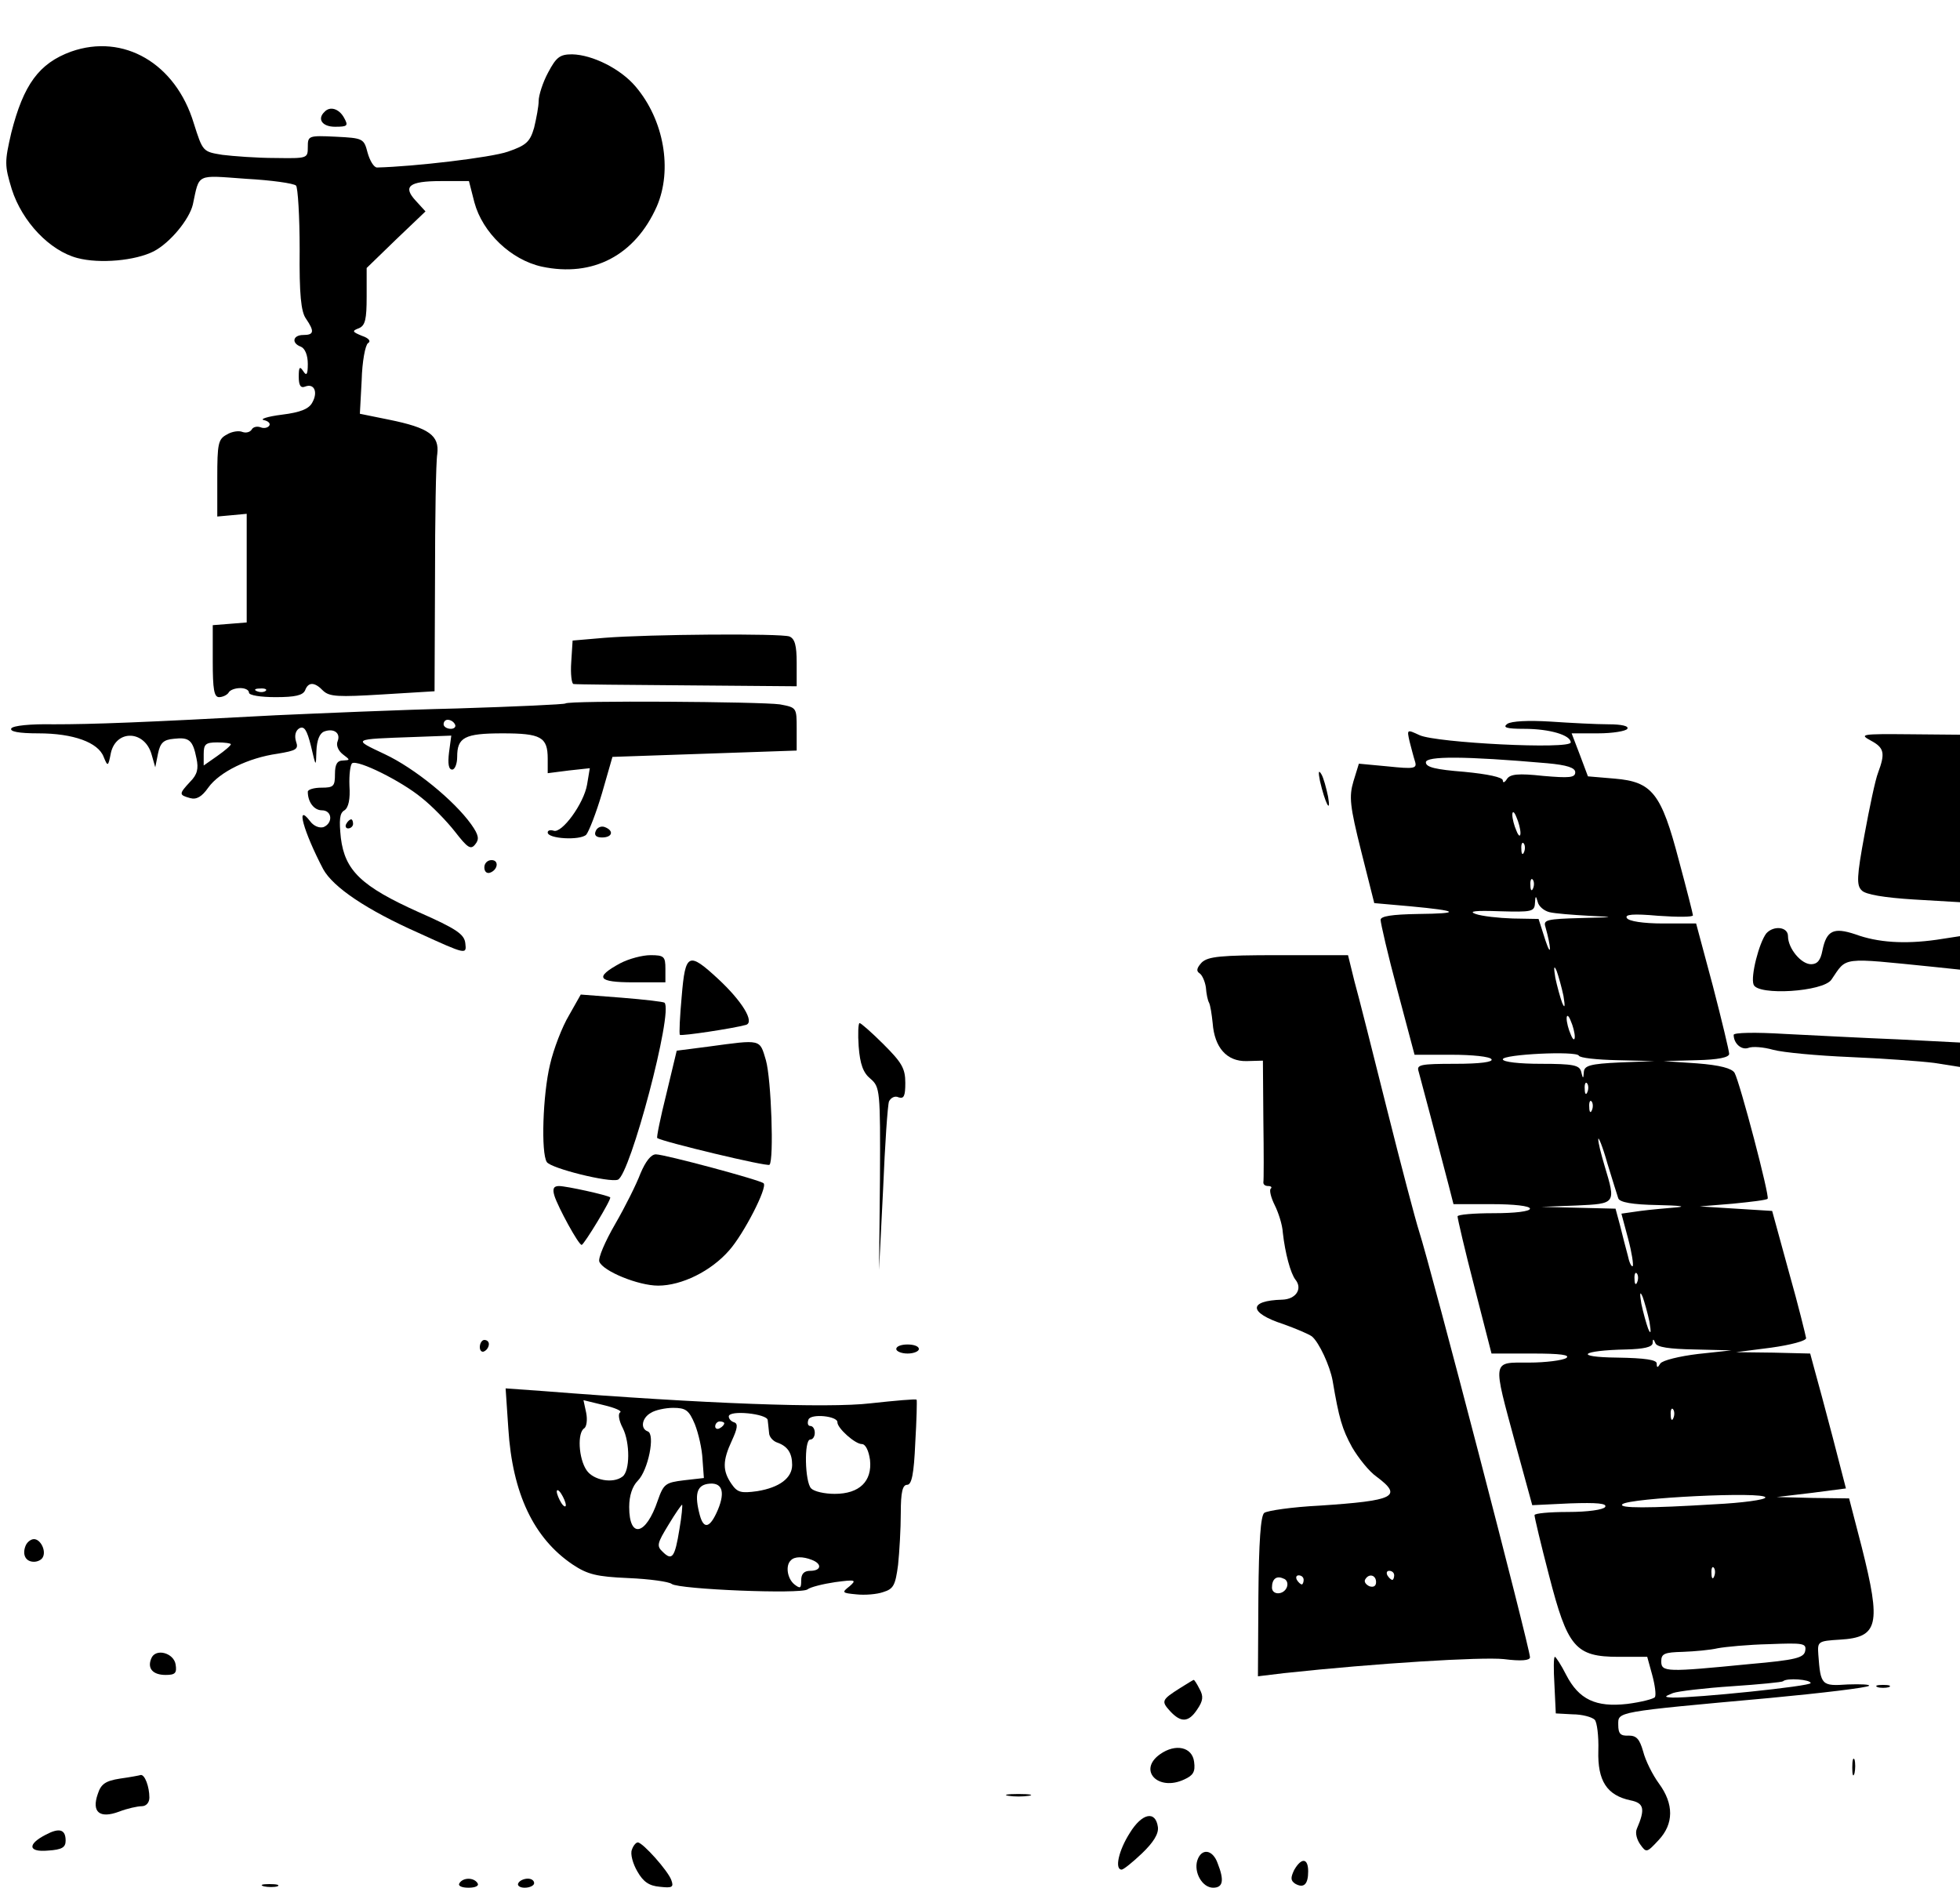 <?xml version="1.0" standalone="no"?>
<!DOCTYPE svg PUBLIC "-//W3C//DTD SVG 20010904//EN"
 "http://www.w3.org/TR/2001/REC-SVG-20010904/DTD/svg10.dtd">
<svg version="1.0" xmlns="http://www.w3.org/2000/svg"
 width="433pt" height="417pt" viewBox="0 0 433 417"
 preserveAspectRatio="xMidYMid meet">

<g transform="translate(0,417) scale(0.1,-0.1)"
fill="#000000" stroke="none">
<path d="M157 4056 c-71 -26 -105 -73 -132 -179 -15 -65 -15 -72 1 -125 23
-72 84 -136 145 -152 49 -13 128 -6 169 15 36 19 78 70 86 103 15 70 6 65 118
57 55 -3 105 -10 110 -15 4 -4 8 -68 8 -141 -1 -99 3 -138 14 -153 19 -28 18
-36 -6 -36 -23 0 -27 -18 -5 -26 9 -4 15 -19 15 -38 0 -24 -3 -27 -10 -16 -8
12 -10 9 -10 -12 0 -19 4 -26 14 -22 20 8 29 -12 16 -35 -7 -14 -26 -22 -67
-27 -32 -4 -50 -10 -40 -12 9 -2 15 -7 12 -12 -3 -5 -12 -7 -19 -4 -8 3 -17 1
-20 -5 -4 -6 -13 -8 -21 -5 -7 3 -23 1 -34 -6 -19 -10 -21 -20 -21 -96 l0 -85
33 3 32 3 0 -120 0 -120 -37 -3 -38 -3 0 -80 c0 -62 3 -79 14 -79 8 0 18 5 21
10 3 6 15 10 26 10 10 0 19 -4 19 -10 0 -6 26 -10 59 -10 43 0 60 4 65 15 7
19 21 19 40 -1 14 -13 33 -14 131 -8 l115 7 1 246 c0 135 2 261 5 278 5 41
-18 58 -107 76 l-64 13 4 74 c1 41 8 78 14 82 7 4 2 11 -13 16 -22 9 -23 11
-7 17 14 6 17 20 17 70 l0 63 65 63 65 62 -21 23 c-30 32 -16 44 55 44 l62 0
12 -47 c18 -67 81 -127 149 -142 113 -24 206 25 254 133 35 81 16 191 -47 265
-33 39 -95 70 -140 71 -27 0 -35 -6 -53 -40 -12 -22 -21 -51 -21 -63 0 -12 -5
-38 -10 -59 -9 -31 -17 -39 -58 -53 -37 -13 -207 -33 -289 -35 -7 0 -16 15
-21 33 -8 31 -10 32 -70 35 -61 3 -62 2 -62 -23 0 -25 -1 -25 -72 -24 -40 0
-93 4 -117 7 -43 7 -43 7 -63 70 -40 132 -155 199 -271 158z m430 -1412 c-3
-3 -12 -4 -19 -1 -8 3 -5 6 6 6 11 1 17 -2 13 -5z"/>
<path d="M717 3923 c-17 -16 -5 -33 23 -33 28 0 30 2 20 20 -11 20 -31 26 -43
13z"/>
<path d="M1335 2761 l-70 -6 -3 -47 c-2 -27 1 -49 5 -49 4 -1 117 -2 251 -3
l242 -2 0 52 c0 38 -4 53 -16 58 -19 7 -309 5 -409 -3z"/>
<path d="M1249 2616 c-2 -2 -110 -7 -239 -11 -129 -3 -309 -11 -400 -15 -296
-16 -404 -20 -492 -20 -51 1 -89 -3 -93 -9 -4 -7 16 -11 60 -11 77 0 132 -20
144 -52 9 -22 10 -22 16 9 12 52 75 50 90 -4 l8 -28 6 30 c5 24 12 31 35 33
34 4 42 -3 50 -43 5 -23 2 -36 -14 -52 -25 -27 -25 -29 0 -36 14 -4 26 3 40
23 25 35 89 66 153 75 42 7 47 10 41 27 -4 13 -1 24 7 29 11 6 17 -3 26 -39
11 -47 11 -47 12 -11 1 24 7 39 17 43 21 8 37 -3 30 -21 -4 -9 1 -21 11 -29
17 -13 17 -13 1 -14 -13 0 -18 -8 -18 -30 0 -27 -3 -30 -30 -30 -16 0 -30 -4
-30 -9 0 -23 14 -41 31 -41 23 0 25 -28 4 -37 -9 -3 -22 2 -30 13 -33 43 -14
-24 29 -106 22 -40 96 -90 211 -141 105 -48 106 -48 103 -23 -2 20 -19 32
-103 69 -127 57 -163 92 -172 164 -4 39 -3 55 8 61 9 6 13 25 11 54 -1 25 2
47 6 50 13 8 108 -39 153 -76 23 -18 56 -52 74 -75 28 -36 35 -41 45 -28 9 11
8 20 -9 44 -38 53 -125 124 -191 155 -72 34 -74 33 66 38 l81 3 -5 -37 c-3
-25 -1 -38 7 -38 6 0 11 13 11 28 0 43 16 52 100 52 85 0 100 -8 100 -56 l0
-32 47 6 46 5 -6 -36 c-7 -42 -56 -109 -74 -102 -7 2 -13 1 -13 -4 0 -14 71
-18 85 -5 6 7 22 48 35 92 l23 80 204 7 203 7 0 48 c0 47 0 47 -37 54 -41 6
-467 9 -474 2z m-244 -46 c3 -5 -1 -10 -9 -10 -9 0 -16 5 -16 10 0 6 4 10 9
10 6 0 13 -4 16 -10z m-495 -44 c0 -3 -13 -14 -30 -26 l-30 -21 0 25 c0 22 4
26 30 26 17 0 30 -2 30 -4z"/>
<path d="M3330 2571 c-11 -8 -2 -11 37 -11 57 0 103 -14 103 -30 0 -16 -297
-1 -334 16 -28 13 -28 13 -22 -14 4 -15 9 -35 12 -44 5 -16 -2 -17 -60 -11
l-64 6 -12 -39 c-10 -34 -8 -54 17 -154 l29 -115 79 -7 c108 -10 115 -16 18
-17 -59 -1 -83 -5 -83 -13 0 -7 16 -77 37 -155 l38 -143 82 0 c45 0 85 -4 88
-10 4 -6 -25 -10 -80 -10 -78 0 -86 -2 -81 -17 5 -18 45 -169 66 -250 l11 -43
84 0 c50 0 85 -4 85 -10 0 -6 -33 -10 -80 -10 -44 0 -80 -3 -80 -7 0 -5 16
-74 37 -155 l38 -148 90 0 c62 0 85 -3 75 -10 -8 -5 -45 -10 -82 -10 -83 0
-81 9 -30 -180 l37 -135 84 4 c59 2 82 0 77 -8 -4 -6 -38 -11 -82 -11 -41 0
-74 -3 -74 -7 0 -5 14 -64 32 -133 41 -159 58 -180 154 -180 l63 0 11 -40 c6
-22 9 -44 6 -49 -3 -4 -30 -11 -61 -15 -70 -8 -107 10 -135 64 -11 22 -23 40
-25 40 -3 0 -3 -28 -1 -62 l3 -63 37 -2 c21 0 43 -6 49 -12 5 -5 9 -36 8 -68
-2 -67 19 -99 71 -110 30 -6 33 -19 14 -63 -4 -9 0 -24 8 -35 13 -18 14 -18
40 10 34 36 34 80 1 125 -14 19 -30 51 -35 71 -8 28 -15 35 -32 35 -18 -1 -23
4 -23 24 0 29 -9 28 334 59 117 11 216 23 220 27 3 3 -18 4 -47 3 -58 -4 -60
-2 -65 66 -2 29 -1 30 48 33 85 5 91 33 48 204 l-28 108 -80 1 -80 2 76 9 77
10 -29 112 c-16 61 -34 128 -40 149 l-10 37 -82 2 -82 1 78 10 c43 6 77 15 77
21 -1 6 -17 72 -38 146 l-37 135 -80 5 -80 5 73 6 c40 4 75 8 77 11 5 5 -61
256 -73 278 -6 10 -32 17 -83 21 l-74 5 73 2 c47 1 72 6 72 14 0 6 -16 73 -36
150 l-37 138 -73 0 c-44 0 -76 5 -80 12 -5 8 13 10 69 5 43 -3 77 -3 77 1 0 3
-14 58 -31 121 -39 149 -59 174 -142 181 l-59 5 -18 48 -18 47 58 0 c33 0 62
5 65 10 4 6 -12 10 -42 10 -26 0 -84 3 -128 6 -49 3 -86 1 -95 -5z m88 -87
c44 -4 62 -10 62 -20 0 -12 -13 -13 -71 -8 -55 6 -73 4 -80 -7 -5 -8 -9 -9 -9
-3 0 7 -33 14 -85 19 -63 5 -85 10 -85 21 0 14 85 14 268 -2z m-59 -154 c0 -9
-4 -8 -9 5 -5 11 -9 27 -9 35 0 9 4 8 9 -5 5 -11 9 -27 9 -35z m8 -42 c-3 -8
-6 -5 -6 6 -1 11 2 17 5 13 3 -3 4 -12 1 -19z m20 -80 c-3 -8 -6 -5 -6 6 -1
11 2 17 5 13 3 -3 4 -12 1 -19z m36 -53 c12 -3 51 -6 87 -8 61 -3 59 -3 -18
-5 -74 -2 -83 -4 -78 -19 13 -46 14 -72 0 -30 l-15 47 -57 1 c-31 1 -68 5 -82
10 -17 6 -1 8 53 6 71 -2 77 -1 78 18 1 17 2 17 6 3 2 -10 14 -20 26 -23z m31
-185 c4 -24 3 -29 -3 -15 -4 11 -11 36 -15 55 -4 24 -3 29 3 15 4 -11 11 -36
15 -55z m25 -90 c0 -9 -4 -8 -9 5 -5 11 -9 27 -9 35 0 9 4 8 9 -5 5 -11 9 -27
9 -35z m94 -52 l82 -2 -77 -3 c-65 -3 -78 -7 -79 -21 -1 -16 -2 -16 -6 1 -4
14 -17 17 -89 17 -47 0 -84 4 -84 10 0 11 163 19 168 8 2 -5 40 -9 85 -10z
m-66 -70 c-3 -8 -6 -5 -6 6 -1 11 2 17 5 13 3 -3 4 -12 1 -19z m10 -40 c-3 -8
-6 -5 -6 6 -1 11 2 17 5 13 3 -3 4 -12 1 -19z m58 -195 c3 -9 31 -14 87 -15
46 -1 65 -3 43 -5 -22 -2 -59 -5 -81 -8 l-42 -6 15 -56 c8 -30 12 -57 10 -60
-3 -2 -8 9 -11 24 -4 15 -12 45 -17 66 l-10 37 -82 2 -82 2 78 3 c87 4 87 4
62 87 -8 27 -15 54 -14 60 0 6 10 -18 20 -54 11 -36 22 -71 24 -77z m42 -185
c-3 -8 -6 -5 -6 6 -1 11 2 17 5 13 3 -3 4 -12 1 -19z m27 -88 c4 -24 3 -29 -3
-15 -4 11 -11 36 -15 55 -4 24 -3 29 3 15 4 -11 11 -36 15 -55z m99 -61 l82
-2 -74 -8 c-41 -5 -78 -14 -83 -21 -6 -10 -8 -10 -8 0 0 8 -25 12 -87 13 -98
1 -81 16 20 18 38 1 57 5 58 14 0 10 2 10 6 0 3 -9 31 -13 86 -14z m-46 -151
c-3 -8 -6 -5 -6 6 -1 11 2 17 5 13 3 -3 4 -12 1 -19z m203 -176 c0 -5 -51 -12
-112 -15 -146 -9 -213 -9 -204 0 14 14 316 29 316 15z m-113 -174 c-3 -8 -6
-5 -6 6 -1 11 2 17 5 13 3 -3 4 -12 1 -19z m201 -165 c-3 -15 -20 -20 -123
-29 -183 -18 -195 -18 -195 6 0 17 7 20 48 21 26 1 60 4 77 8 16 3 67 8 113 9
77 3 83 2 80 -15z m12 -71 c0 -7 -254 -33 -305 -32 -19 1 -19 2 1 10 11 4 70
11 130 15 60 4 111 9 113 11 8 8 61 4 61 -4z"/>
<path d="M4133 2534 c30 -16 32 -28 16 -71 -6 -15 -19 -77 -30 -137 -17 -92
-18 -112 -6 -123 8 -9 50 -16 115 -20 l102 -6 0 185 0 185 -112 1 c-106 1
-111 0 -85 -14z"/>
<path d="M2916 2445 c11 -48 25 -76 18 -35 -4 19 -10 42 -15 50 -6 10 -7 5 -3
-15z"/>
<path d="M765 2350 c-3 -5 -1 -10 4 -10 6 0 11 5 11 10 0 6 -2 10 -4 10 -3 0
-8 -4 -11 -10z"/>
<path d="M1316 2334 c-4 -9 1 -14 14 -14 23 0 27 15 6 23 -8 3 -17 -1 -20 -9z"/>
<path d="M1070 2254 c0 -9 5 -14 12 -12 18 6 21 28 4 28 -9 0 -16 -7 -16 -16z"/>
<path d="M3902 2108 c-16 -21 -35 -95 -28 -113 9 -25 154 -16 172 11 35 51 18
49 227 28 l57 -6 0 37 0 37 -52 -8 c-71 -10 -130 -6 -179 12 -48 16 -64 9 -73
-36 -4 -21 -11 -30 -25 -30 -22 0 -51 35 -51 62 0 21 -32 24 -48 6z"/>
<path d="M1370 2042 c-57 -31 -50 -42 29 -42 l71 0 0 30 c0 27 -3 30 -33 30
-18 0 -48 -8 -67 -18z"/>
<path d="M2655 2044 c-11 -12 -13 -19 -5 -24 6 -4 12 -18 14 -31 1 -14 4 -29
7 -34 3 -6 6 -26 8 -45 4 -54 31 -85 75 -84 l36 1 1 -131 c1 -72 1 -134 0
-138 0 -5 4 -8 11 -8 6 0 9 -3 5 -6 -3 -4 1 -20 9 -36 8 -16 17 -43 18 -61 5
-45 17 -90 28 -104 16 -20 1 -43 -29 -44 -76 -2 -75 -29 2 -54 28 -10 56 -22
63 -27 16 -13 40 -65 46 -98 14 -83 21 -107 43 -147 14 -24 38 -54 54 -65 59
-44 40 -53 -126 -64 -60 -3 -115 -11 -122 -16 -8 -6 -12 -64 -13 -185 l-1
-176 58 7 c204 22 436 36 485 31 39 -5 58 -3 58 4 0 20 -219 861 -245 941 -8
25 -40 146 -71 270 -31 124 -63 251 -72 283 l-14 57 -154 0 c-128 0 -155 -3
-169 -16z m425 -1354 c0 -5 -2 -10 -4 -10 -3 0 -8 5 -11 10 -3 6 -1 10 4 10 6
0 11 -4 11 -10z m-237 -26 c-7 -18 -33 -18 -33 -1 0 19 10 27 25 20 8 -2 11
-11 8 -19z m37 16 c0 -5 -2 -10 -4 -10 -3 0 -8 5 -11 10 -3 6 -1 10 4 10 6 0
11 -4 11 -10z m160 -5 c0 -9 -6 -12 -15 -9 -8 4 -12 10 -9 15 8 14 24 10 24
-6z"/>
<path d="M1506 1969 c-4 -44 -6 -83 -4 -85 4 -3 117 14 146 22 20 6 -9 53 -62
102 -65 60 -72 57 -80 -39z"/>
<path d="M1257 1927 c-15 -25 -34 -74 -42 -109 -16 -67 -20 -195 -7 -215 9
-14 138 -46 157 -39 27 10 123 372 103 391 -2 2 -44 7 -94 11 l-91 7 -26 -46z"/>
<path d="M1897 1858 c3 -39 10 -58 26 -71 21 -18 22 -26 21 -220 l-2 -202 9
179 c4 98 10 185 13 193 4 8 13 13 21 9 12 -4 15 3 15 32 0 32 -8 45 -48 85
-26 26 -50 47 -53 47 -3 0 -4 -24 -2 -52z"/>
<path d="M3830 1884 c0 -19 17 -34 32 -29 9 4 34 2 55 -4 22 -6 98 -13 169
-16 71 -3 155 -9 187 -13 l57 -9 0 27 0 27 -137 7 c-76 3 -189 9 -250 12 -65
4 -113 3 -113 -2z"/>
<path d="M1565 1858 l-70 -9 -23 -96 c-13 -52 -22 -96 -20 -97 11 -8 244 -64
248 -59 10 10 4 189 -8 231 -14 47 -9 46 -127 30z"/>
<path d="M1415 1578 c-9 -24 -34 -74 -56 -112 -22 -38 -38 -75 -35 -83 8 -21
86 -53 130 -53 52 0 117 32 157 78 32 36 85 139 76 148 -6 7 -219 64 -238 64
-11 0 -23 -16 -34 -42z"/>
<path d="M1225 1528 c8 -25 53 -108 60 -108 5 0 67 102 63 105 -6 5 -97 25
-113 25 -12 0 -15 -6 -10 -22z"/>
<path d="M1060 1194 c0 -8 5 -12 10 -9 6 3 10 10 10 16 0 5 -4 9 -10 9 -5 0
-10 -7 -10 -16z"/>
<path d="M1980 1190 c0 -5 11 -10 25 -10 14 0 25 5 25 10 0 6 -11 10 -25 10
-14 0 -25 -4 -25 -10z"/>
<path d="M1123 1014 c9 -143 56 -242 142 -300 33 -22 53 -27 123 -30 47 -2 90
-8 96 -13 16 -12 286 -23 300 -12 6 5 34 12 61 16 45 6 48 5 32 -9 -18 -14
-17 -15 15 -18 18 -2 45 0 59 5 23 7 27 15 33 60 3 29 6 80 6 115 0 46 4 62
14 62 10 0 15 23 18 93 3 50 4 93 3 95 -2 2 -47 -2 -102 -8 -93 -11 -367 -1
-722 27 l-84 6 6 -89z m247 36 c-5 -3 -3 -18 6 -35 16 -32 16 -95 -1 -107 -21
-16 -64 -8 -79 14 -18 26 -21 84 -5 93 5 4 7 19 4 34 l-6 28 45 -11 c25 -6 41
-13 36 -16z m165 -26 c8 -20 16 -55 17 -78 l3 -41 -44 -5 c-41 -5 -45 -8 -58
-45 -26 -77 -63 -85 -63 -14 0 25 7 46 19 58 23 23 39 103 22 109 -17 6 -13
30 7 41 9 6 32 11 49 11 28 0 35 -5 48 -36z m161 9 c1 -7 2 -20 3 -28 0 -9 9
-19 19 -22 22 -8 32 -23 32 -49 0 -29 -28 -50 -77 -58 -36 -5 -44 -3 -57 16
-20 29 -20 51 1 96 12 26 14 37 5 40 -7 2 -12 8 -12 13 0 15 85 6 86 -8z m154
-5 c0 -13 39 -48 54 -48 8 0 15 -14 18 -35 5 -47 -23 -75 -78 -75 -22 0 -45 5
-52 12 -14 14 -16 108 -2 108 6 0 10 7 10 15 0 8 -4 15 -10 15 -5 0 -7 6 -4
14 5 14 65 8 64 -6z m-250 -2 c0 -3 -4 -8 -10 -11 -5 -3 -10 -1 -10 4 0 6 5
11 10 11 6 0 10 -2 10 -4z m-14 -191 c-17 -40 -31 -45 -40 -12 -12 45 -7 65
17 69 32 5 40 -16 23 -57z m-336 10 c0 -5 -5 -3 -10 5 -5 8 -10 20 -10 25 0 6
5 3 10 -5 5 -8 10 -19 10 -25z m251 -53 c-10 -62 -16 -71 -37 -50 -14 13 -12
19 13 60 15 25 29 45 30 44 1 -1 -1 -26 -6 -54z m293 -68 c23 -9 20 -24 -4
-24 -14 0 -20 -7 -20 -21 0 -18 -2 -19 -15 -9 -16 13 -20 42 -8 53 8 9 27 9
47 1z"/>
<path d="M56 754 c-7 -19 1 -34 19 -34 8 0 16 4 19 9 9 14 -4 41 -19 41 -7 0
-16 -7 -19 -16z"/>
<path d="M334 506 c-9 -22 4 -36 32 -36 21 0 25 4 22 23 -4 26 -45 37 -54 13z"/>
<path d="M2607 441 c-41 -26 -42 -29 -22 -51 24 -26 41 -25 60 4 13 19 14 29
5 45 -6 12 -12 21 -13 20 -1 0 -14 -8 -30 -18z"/>
<path d="M4148 443 c6 -2 18 -2 25 0 6 3 1 5 -13 5 -14 0 -19 -2 -12 -5z"/>
<path d="M2563 295 c-50 -35 -5 -83 53 -56 20 9 25 17 22 39 -4 33 -41 41 -75
17z"/>
<path d="M4092 265 c0 -16 2 -22 5 -12 2 9 2 23 0 30 -3 6 -5 -1 -5 -18z"/>
<path d="M265 241 c-32 -5 -42 -12 -49 -34 -14 -40 4 -55 47 -39 18 7 41 12
50 12 10 0 17 8 17 19 0 24 -10 51 -19 50 -3 -1 -24 -5 -46 -8z"/>
<path d="M2228 203 c12 -2 32 -2 45 0 12 2 2 4 -23 4 -25 0 -35 -2 -22 -4z"/>
<path d="M2496 121 c-25 -39 -34 -81 -18 -81 4 0 24 16 45 36 25 24 37 43 35
58 -5 37 -35 31 -62 -13z"/>
<path d="M101 117 c-41 -21 -39 -39 5 -35 31 2 39 7 39 22 0 25 -14 29 -44 13z"/>
<path d="M1396 84 c-4 -9 2 -31 12 -48 13 -23 26 -32 50 -34 27 -3 31 -1 25
15 -7 20 -63 83 -74 83 -4 0 -10 -7 -13 -16z"/>
<path d="M2645 60 c-8 -26 11 -60 35 -60 22 0 25 16 10 54 -11 31 -36 34 -45
6z"/>
<path d="M2859 39 c-8 -17 -8 -23 2 -30 19 -11 29 -2 29 27 0 30 -15 31 -31 3z"/>
<path d="M1015 10 c-4 -6 5 -10 20 -10 15 0 24 4 20 10 -8 13 -32 13 -40 0z"/>
<path d="M1145 10 c-3 -5 3 -10 14 -10 12 0 21 5 21 10 0 6 -6 10 -14 10 -8 0
-18 -4 -21 -10z"/>
<path d="M583 3 c9 -2 23 -2 30 0 6 3 -1 5 -18 5 -16 0 -22 -2 -12 -5z"/>
</g>
</svg>

